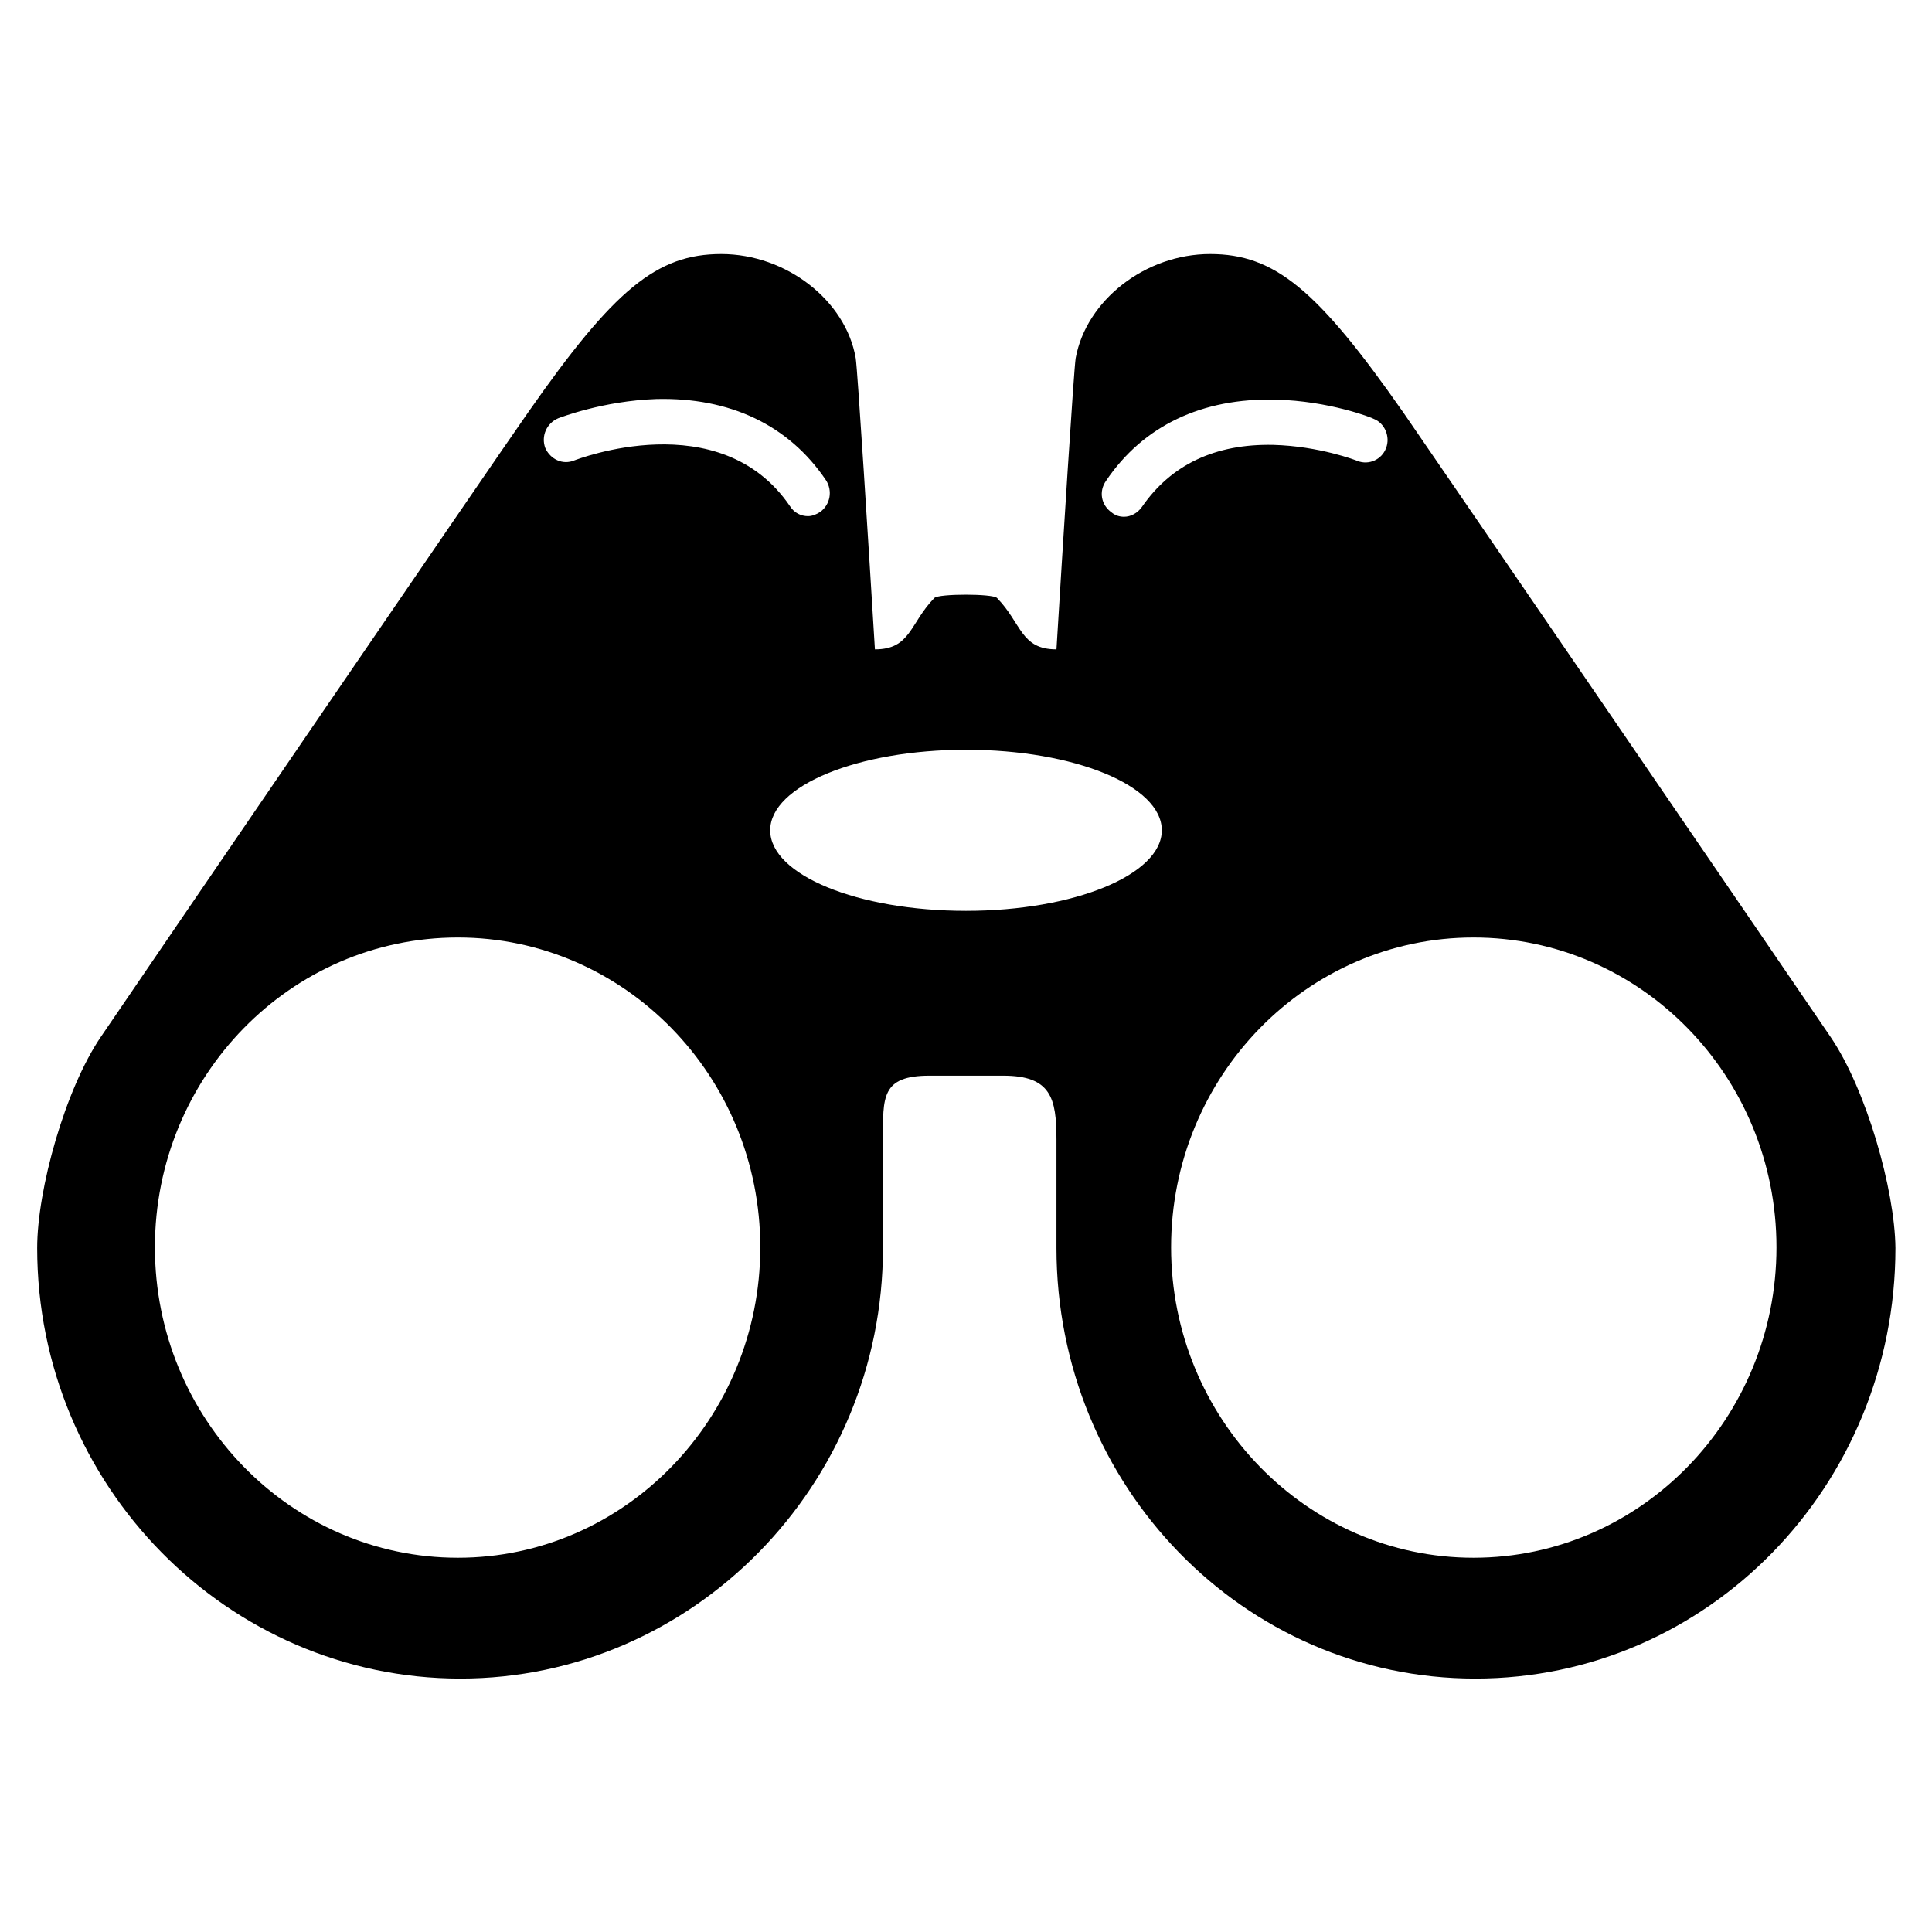 <svg xmlns="http://www.w3.org/2000/svg" viewBox="0 0 31.18 31.18"><path d="M29.54 16.73c-.7-1.03-6.33-9.26-6.89-10.07-1.39-1.99-2.08-2.56-3.12-2.56-1.05 0-2 .75-2.17 1.68-.03.18-.21 3.06-.31 4.7-.58 0-.56-.42-.96-.83-.07-.07-.94-.07-1.01 0-.4.41-.38.83-.96.83-.1-1.64-.28-4.52-.31-4.7-.16-.93-1.12-1.68-2.17-1.68-1.04 0-1.73.57-3.12 2.56-.57.81-6.19 9.04-6.89 10.07C1.05 17.58.6 19.2.6 20.14c0 3.84 3.08 6.95 6.83 6.95 3.74 0 6.82-3.11 6.82-6.95v-1.75c0-.68-.03-1.03.75-1.03h1.19c.77 0 .86.36.86 1.03v1.75c0 3.84 3.02 6.95 6.76 6.95 3.75 0 6.78-3.11 6.78-6.95-.01-.94-.47-2.56-1.05-3.41zM17.85 7.76c.6-.89 1.55-1.34 2.74-1.31.86.02 1.55.29 1.58.31.18.07.27.29.2.47-.07.19-.28.28-.46.21-.02-.01-.62-.24-1.36-.26-.94-.02-1.65.32-2.12 1-.07.1-.18.16-.29.16-.07 0-.14-.02-.2-.07-.17-.12-.21-.34-.09-.51zM9.01 6.75c.03-.01.72-.28 1.58-.31 1.19-.03 2.14.42 2.74 1.31.11.17.07.39-.09.51-.06.04-.13.07-.2.07-.11 0-.22-.05-.29-.16-1.13-1.66-3.45-.75-3.48-.74-.19.08-.39-.02-.47-.2-.07-.19.02-.4.21-.48zM7.39 25.14c-2.7 0-4.89-2.25-4.89-5.01s2.19-5 4.89-5c2.69 0 4.88 2.24 4.88 5s-2.19 5.01-4.88 5.01zm8.2-10.44c-1.75 0-3.16-.58-3.16-1.3s1.42-1.3 3.16-1.3c1.75 0 3.16.58 3.16 1.3s-1.42 1.3-3.16 1.3zm8.19 10.44c-2.69 0-4.88-2.25-4.88-5.01s2.19-5 4.88-5c2.7 0 4.89 2.24 4.89 5s-2.19 5.01-4.89 5.01z"/></svg>